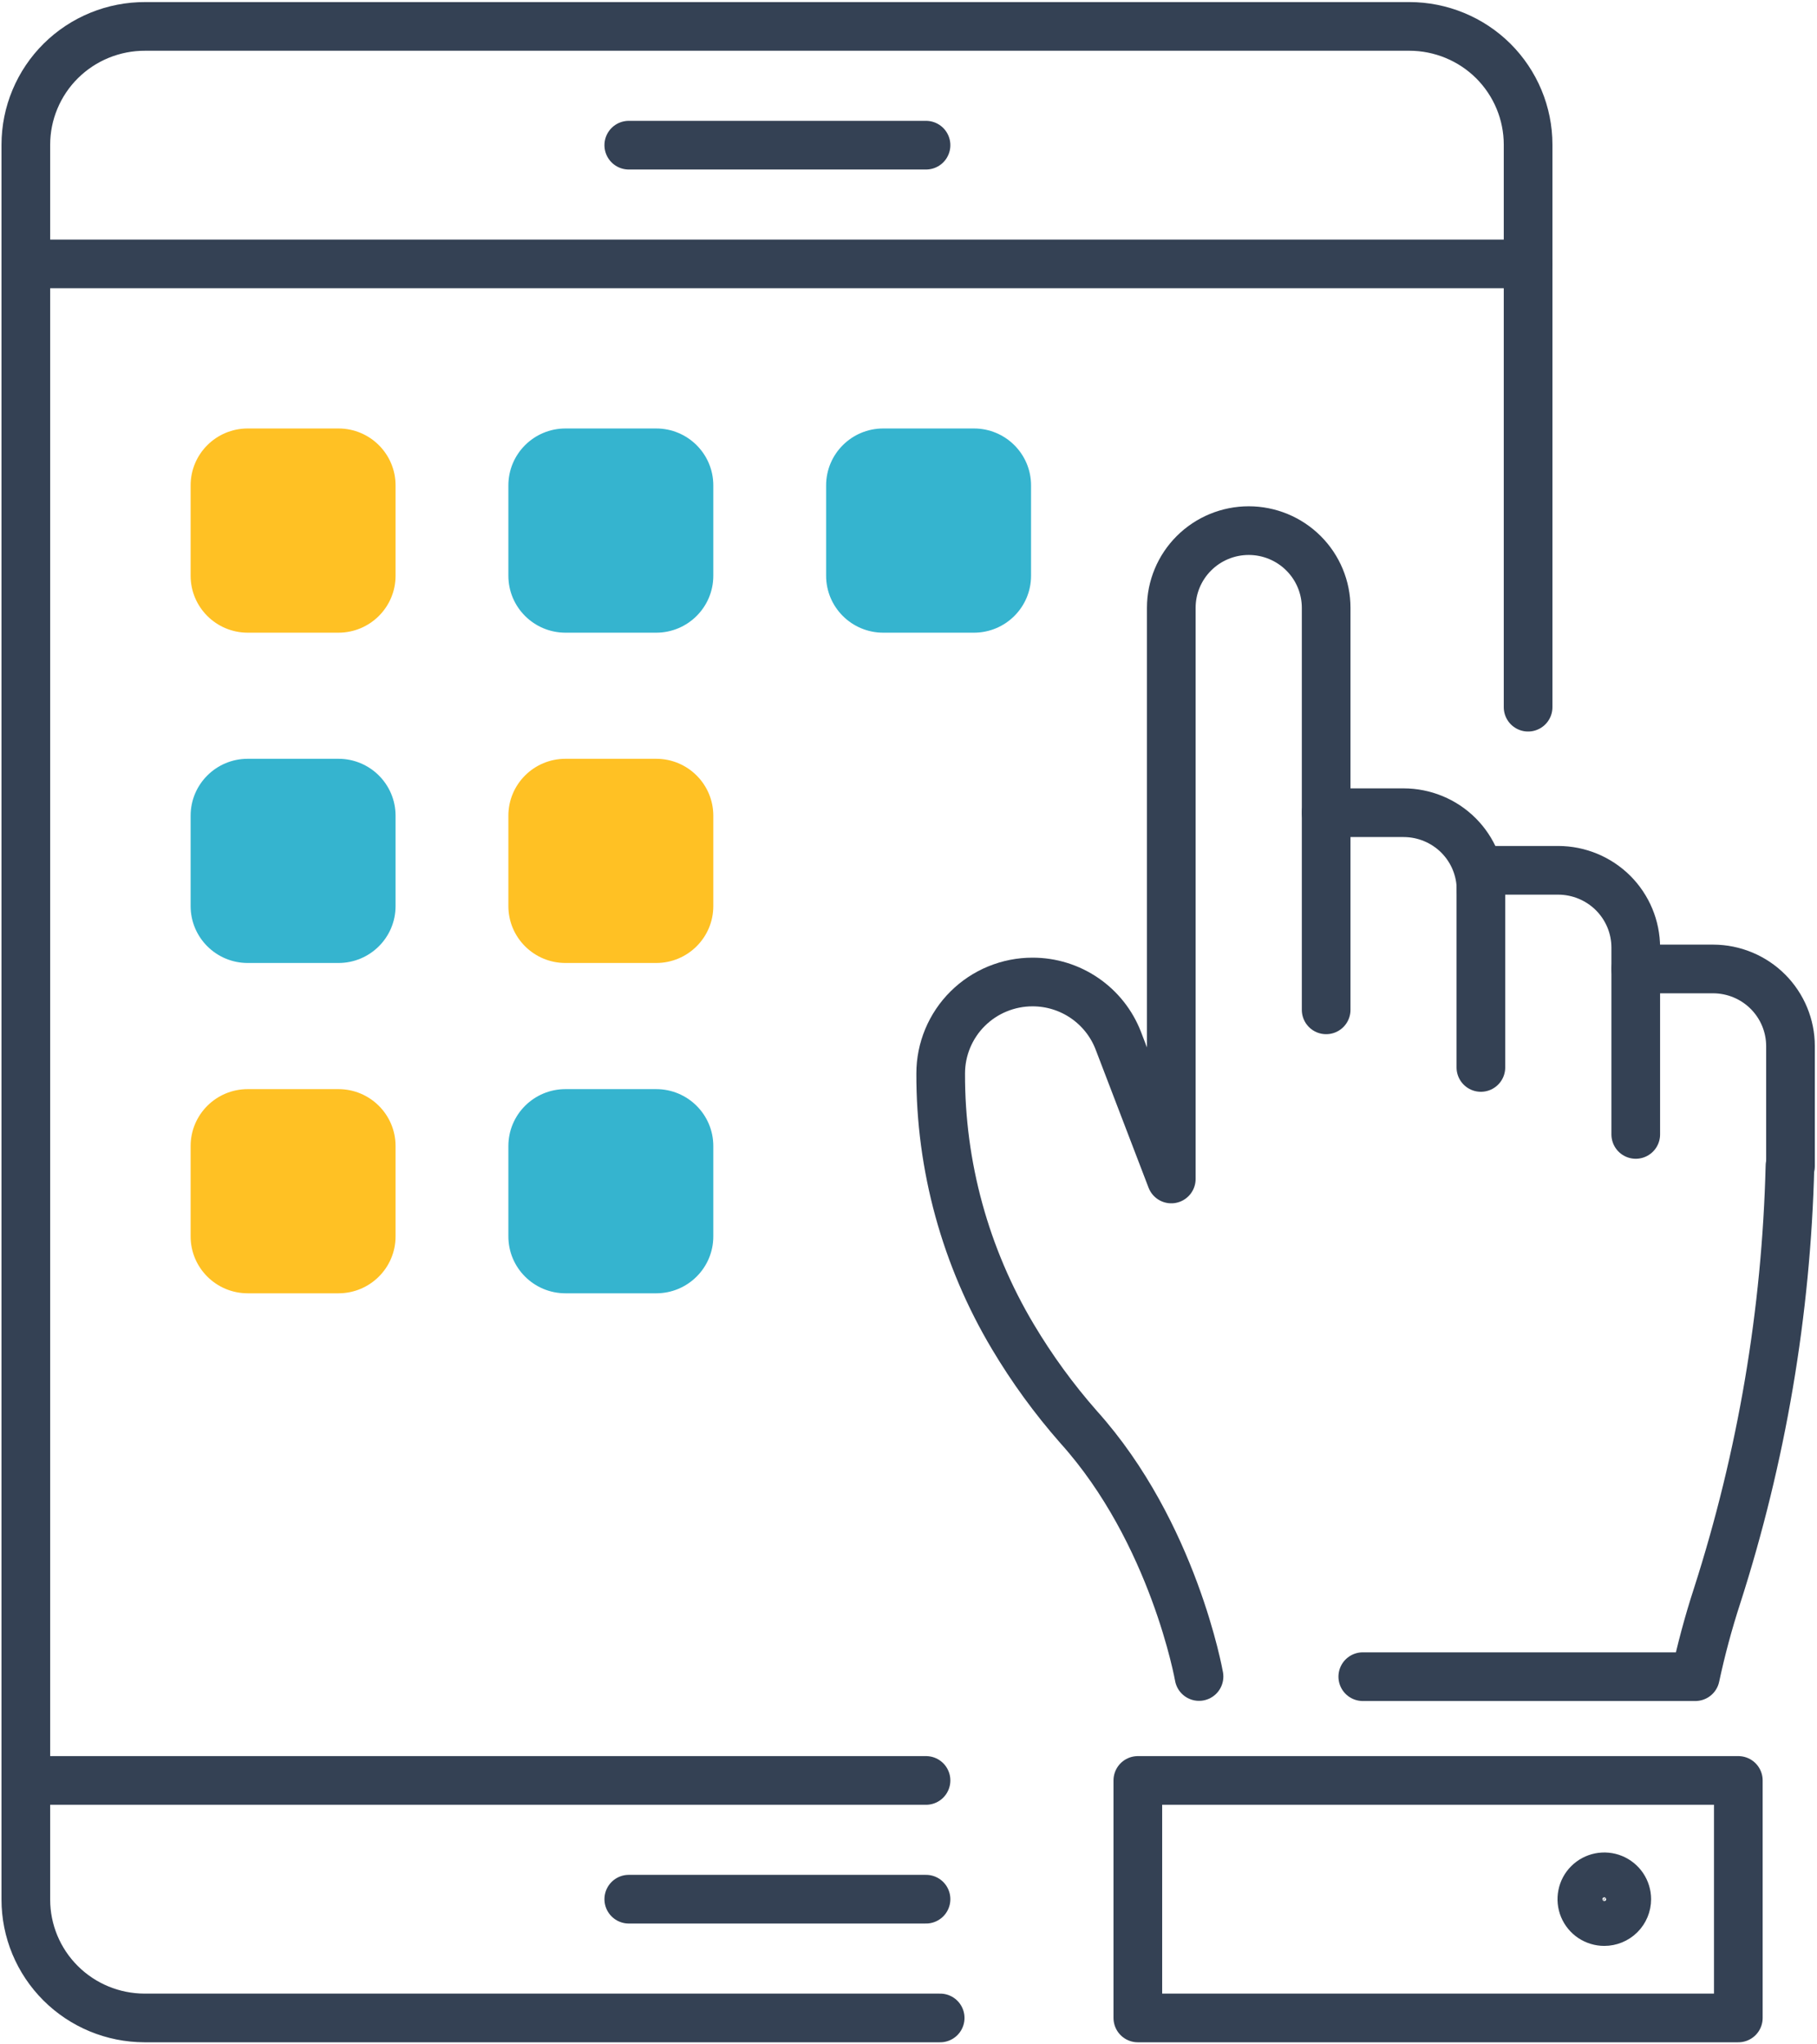 <svg width="56" height="63" viewBox="0 0 56 63" fill="none" xmlns="http://www.w3.org/2000/svg">
<path d="M19.379 4.474H28.54" stroke="#344154" stroke-width="1.5" stroke-linecap="round" stroke-linejoin="round"/>
<path d="M28.976 62.186H4.453C3.482 62.184 2.552 61.799 1.867 61.115C1.181 60.431 0.796 59.504 0.796 58.537V4.457C0.797 3.977 0.892 3.502 1.078 3.059C1.263 2.616 1.534 2.214 1.876 1.875C2.218 1.537 2.623 1.269 3.069 1.087C3.515 0.905 3.993 0.812 4.474 0.814H43.439C43.919 0.814 44.395 0.909 44.838 1.092C45.282 1.275 45.685 1.543 46.025 1.881C46.364 2.22 46.633 2.621 46.817 3.063C47.001 3.505 47.096 3.979 47.096 4.457V21.793" stroke="#344154" stroke-width="1.5" stroke-linecap="round" stroke-linejoin="round"/>
<path d="M19.379 58.526H28.54" stroke="#344154" stroke-width="1.5" stroke-linecap="round" stroke-linejoin="round"/>
<path d="M0.818 8.133H47.096" stroke="#344154" stroke-width="1.5" stroke-linecap="round" stroke-linejoin="round"/>
<path d="M28.54 54.867H0.818" stroke="#344154" stroke-width="1.5" stroke-linecap="round" stroke-linejoin="round"/>
<path d="M10.431 13.204H7.635C6.663 13.204 5.875 13.989 5.875 14.958V17.743C5.875 18.711 6.663 19.497 7.635 19.497H10.431C11.403 19.497 12.191 18.711 12.191 17.743V14.958C12.191 13.989 11.403 13.204 10.431 13.204Z" fill="#FFC124"/>
<path d="M20.224 13.204H17.428C16.456 13.204 15.668 13.989 15.668 14.958V17.743C15.668 18.711 16.456 19.497 17.428 19.497H20.224C21.196 19.497 21.984 18.711 21.984 17.743V14.958C21.984 13.989 21.196 13.204 20.224 13.204Z" fill="#35B4CF"/>
<path d="M30.017 13.204H27.221C26.249 13.204 25.461 13.989 25.461 14.958V17.743C25.461 18.711 26.249 19.497 27.221 19.497H30.017C30.989 19.497 31.777 18.711 31.777 17.743V14.958C31.777 13.989 30.989 13.204 30.017 13.204Z" fill="#35B4CF"/>
<path d="M10.431 23.383H7.635C6.663 23.383 5.875 24.168 5.875 25.137V27.922C5.875 28.891 6.663 29.676 7.635 29.676H10.431C11.403 29.676 12.191 28.891 12.191 27.922V25.137C12.191 24.168 11.403 23.383 10.431 23.383Z" fill="#35B4CF"/>
<path d="M20.224 23.383H17.428C16.456 23.383 15.668 24.168 15.668 25.137V27.922C15.668 28.891 16.456 29.676 17.428 29.676H20.224C21.196 29.676 21.984 28.891 21.984 27.922V25.137C21.984 24.168 21.196 23.383 20.224 23.383Z" fill="#FFC124"/>
<path d="M10.431 33.563H7.635C6.663 33.563 5.875 34.348 5.875 35.317V38.102C5.875 39.07 6.663 39.855 7.635 39.855H10.431C11.403 39.855 12.191 39.07 12.191 38.102V35.317C12.191 34.348 11.403 33.563 10.431 33.563Z" fill="#FFC124"/>
<path d="M20.224 33.563H17.428C16.456 33.563 15.668 34.348 15.668 35.317V38.102C15.668 39.07 16.456 39.855 17.428 39.855H20.224C21.196 39.855 21.984 39.07 21.984 38.102V35.317C21.984 34.348 21.196 33.563 20.224 33.563Z" fill="#35B4CF"/>
<path d="M40.872 31.12V25.045H43.259C43.892 25.045 44.499 25.296 44.947 25.741C45.394 26.187 45.646 26.792 45.646 27.423" stroke="#344154" stroke-width="1.5" stroke-linecap="round" stroke-linejoin="round"/>
<path d="M55.167 35.93C55.055 40.436 54.297 44.902 52.916 49.194C52.652 50.007 52.43 50.833 52.251 51.669H42.001" stroke="#344154" stroke-width="1.5" stroke-linecap="round" stroke-linejoin="round"/>
<path d="M40.872 25.045V18.73C40.872 18.1 40.621 17.495 40.173 17.049C39.726 16.603 39.118 16.352 38.486 16.352V16.352C37.852 16.352 37.245 16.603 36.798 17.049C36.35 17.495 36.099 18.1 36.099 18.73V36.332L34.464 32.065C34.258 31.534 33.896 31.078 33.425 30.756C32.954 30.434 32.397 30.262 31.826 30.262V30.262C31.454 30.261 31.086 30.334 30.742 30.475C30.398 30.616 30.086 30.824 29.823 31.085C29.559 31.347 29.351 31.658 29.208 32C29.066 32.342 28.992 32.709 28.992 33.08V33.08C28.983 35.934 29.752 38.737 31.216 41.191C31.804 42.179 32.483 43.112 33.243 43.976C36.175 47.234 36.954 51.664 36.954 51.664" stroke="#344154" stroke-width="1.5" stroke-linecap="round" stroke-linejoin="round"/>
<path d="M45.641 32.895V26.82H48.028C48.66 26.822 49.266 27.073 49.714 27.518C50.161 27.964 50.413 28.568 50.414 29.198V34.959" stroke="#344154" stroke-width="1.5" stroke-linecap="round" stroke-linejoin="round"/>
<path d="M50.415 29.86H52.801C53.434 29.862 54.039 30.113 54.486 30.559C54.932 31.005 55.183 31.609 55.183 32.238V35.93" stroke="#344154" stroke-width="1.5" stroke-linecap="round" stroke-linejoin="round"/>
<path d="M53.575 54.867H35.068V62.186H53.575V54.867Z" stroke="#344154" stroke-width="1.5" stroke-linecap="round" stroke-linejoin="round"/>
<path d="M50.137 58.526C50.137 58.39 50.096 58.257 50.02 58.143C49.944 58.03 49.836 57.942 49.709 57.889C49.583 57.837 49.444 57.824 49.309 57.85C49.175 57.877 49.052 57.942 48.955 58.039C48.858 58.135 48.792 58.258 48.766 58.392C48.739 58.526 48.753 58.664 48.805 58.79C48.858 58.916 48.946 59.024 49.06 59.1C49.174 59.175 49.308 59.216 49.444 59.216C49.628 59.216 49.804 59.143 49.934 59.014C50.064 58.885 50.137 58.709 50.137 58.526V58.526Z" stroke="#344154" stroke-width="1.5" stroke-linecap="round" stroke-linejoin="round"/>
</svg>
